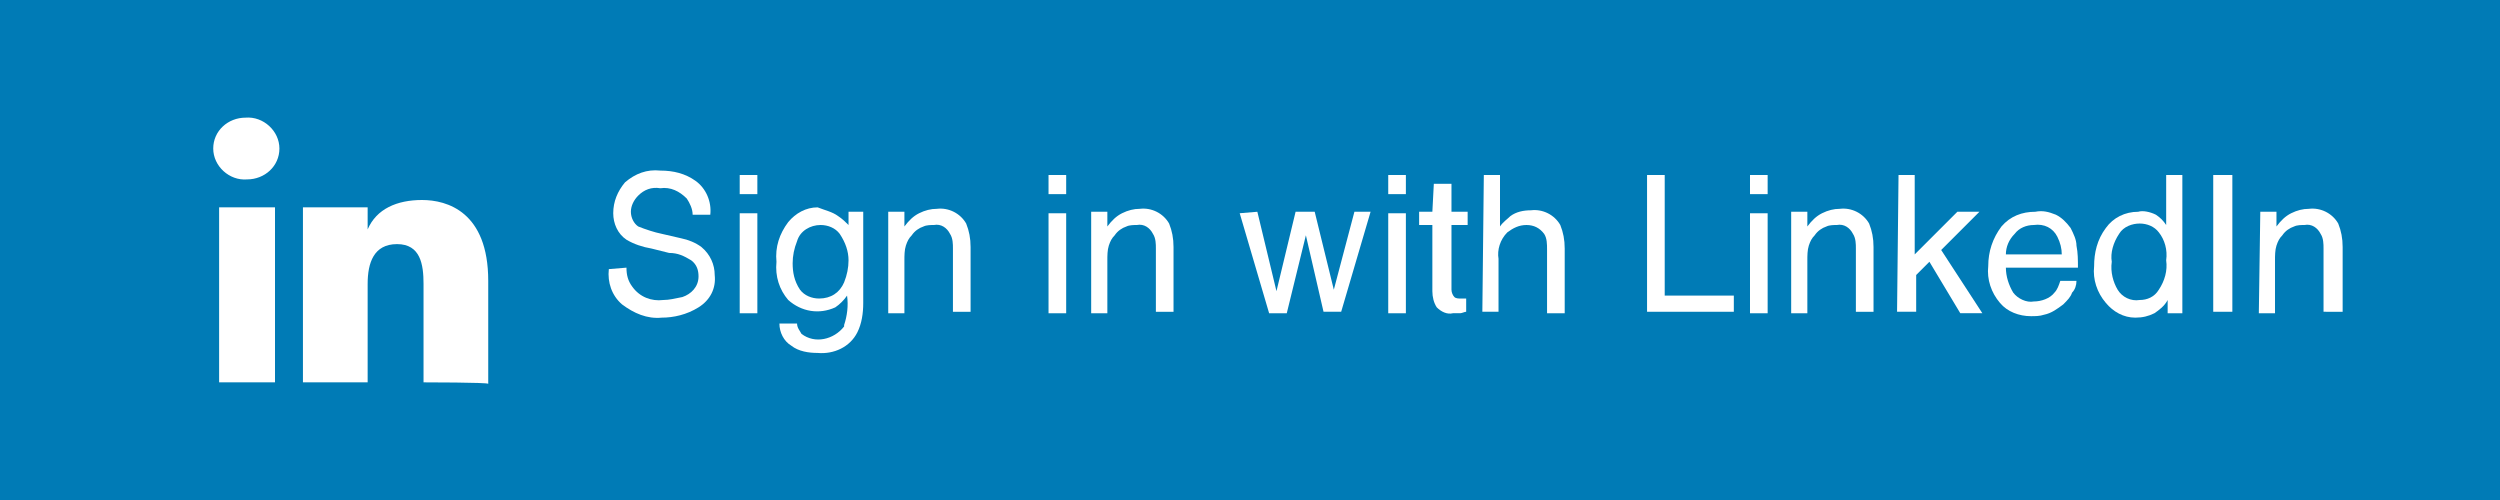 <?xml version="1.0" encoding="utf-8"?>
<!-- Generator: Adobe Illustrator 19.2.1, SVG Export Plug-In . SVG Version: 6.00 Build 0)  -->
<svg version="1.1" id="Layer_1" xmlns="http://www.w3.org/2000/svg" xmlns:xlink="http://www.w3.org/1999/xlink" x="0px" y="0px"
	 width="170px" height="34px" viewBox="0 0 170 34" style="enable-background:new 0 0 170 34;" xml:space="preserve">
<style type="text/css">
	.st0{fill:#007BB6;}
	.st1{fill:#FFFFFF;}
</style>
<title>Linkedin-SignIn</title>
<rect class="st0" width="170" height="34"/>
<path class="st1" d="M28.8,26v-6.7c0-1.3-0.2-2.7-1.8-2.7s-2,1.3-2,2.7V26h-4.4V14.1H25v1.5c0.6-1.4,2-2,3.7-2s4.5,0.8,4.5,5.5v7
	C33.2,26,28.8,26,28.8,26z M16.8,12.2c-1.2,0.1-2.3-0.9-2.3-2.1C14.5,8.9,15.5,8,16.7,8c1.2-0.1,2.3,0.9,2.3,2.1
	C19,11.3,18,12.2,16.8,12.2 M18.7,26h-3.8V14.1h3.8L18.7,26L18.7,26z"/>
<path class="st1" d="M42.6,18.2c0,0.5,0.1,0.9,0.4,1.3c0.5,0.7,1.3,1,2.1,0.9c0.4,0,0.8-0.1,1.3-0.2c0.6-0.2,1.1-0.7,1.1-1.4
	c0-0.4-0.1-0.8-0.5-1.1c-0.5-0.3-0.9-0.5-1.5-0.5l-1.2-0.3c-0.6-0.1-1.2-0.3-1.7-0.6c-0.6-0.4-0.9-1.1-0.9-1.8
	c0-0.8,0.3-1.5,0.8-2.1c0.7-0.6,1.5-0.9,2.4-0.8c0.9,0,1.7,0.2,2.4,0.7c0.7,0.5,1.1,1.4,1,2.3h-1.2c0-0.4-0.2-0.8-0.4-1.1
	c-0.5-0.5-1.1-0.8-1.8-0.7c-0.6-0.1-1.1,0.1-1.5,0.5c-0.3,0.3-0.5,0.7-0.5,1.1c0,0.4,0.2,0.8,0.5,1c0.5,0.2,1.1,0.4,1.6,0.5l1.3,0.3
	c0.5,0.1,1,0.3,1.4,0.6c0.6,0.5,0.9,1.2,0.9,1.9c0.1,0.9-0.3,1.7-1.1,2.2c-0.8,0.5-1.7,0.7-2.5,0.7c-1,0.1-1.9-0.3-2.7-0.9
	c-0.7-0.6-1-1.5-0.9-2.4L42.6,18.2L42.6,18.2z"/>
<path class="st1" d="M50.3,11.9h1.2v1.3h-1.2V11.9z M50.3,14.5h1.2v6.8h-1.2C50.3,21.2,50.3,14.5,50.3,14.5z"/>
<path class="st1" d="M57,14.7c0.3,0.2,0.5,0.4,0.7,0.6v-0.9h1v6.2c0,0.7-0.1,1.4-0.4,2c-0.5,1-1.6,1.5-2.7,1.4
	c-0.6,0-1.3-0.1-1.8-0.5c-0.5-0.3-0.8-0.9-0.8-1.5h1.2c0,0.3,0.2,0.5,0.3,0.7c0.9,0.7,2.2,0.4,2.9-0.5c0,0,0,0,0-0.1
	c0.2-0.6,0.3-1.3,0.2-2c-0.2,0.3-0.5,0.6-0.8,0.8c-1.1,0.5-2.3,0.3-3.2-0.5c-0.6-0.7-0.9-1.6-0.8-2.6c-0.1-1,0.2-1.9,0.8-2.7
	c0.5-0.6,1.2-1,2-1C56.1,14.3,56.6,14.4,57,14.7z M57.1,15.9c-0.3-0.4-0.8-0.6-1.3-0.6c-0.7,0-1.4,0.4-1.6,1.1
	c-0.2,0.5-0.3,1-0.3,1.5c0,0.6,0.1,1.2,0.5,1.8c0.3,0.4,0.8,0.6,1.3,0.6c0.8,0,1.4-0.4,1.7-1.1c0.2-0.5,0.3-1,0.3-1.5
	C57.7,17.1,57.5,16.5,57.1,15.9L57.1,15.9z"/>
<path class="st1" d="M60.4,14.4h1.1v1c0.3-0.4,0.6-0.7,1-0.9c0.4-0.2,0.8-0.3,1.2-0.3c0.8-0.1,1.6,0.3,2,1c0.2,0.5,0.3,1,0.3,1.6
	v4.4h-1.2v-4.3c0-0.3,0-0.7-0.2-1c-0.2-0.4-0.6-0.7-1.1-0.6c-0.2,0-0.5,0-0.7,0.1c-0.3,0.1-0.6,0.3-0.8,0.6
	c-0.2,0.2-0.3,0.4-0.4,0.7c-0.1,0.3-0.1,0.7-0.1,1v3.6h-1.1V14.4L60.4,14.4z"/>
<path class="st1" d="M71.3,11.9h1.2v1.3h-1.2V11.9z M71.3,14.5h1.2v6.8h-1.2C71.3,21.2,71.3,14.5,71.3,14.5z"/>
<path class="st1" d="M74.2,14.4h1.1v1c0.3-0.4,0.6-0.7,1-0.9c0.4-0.2,0.8-0.3,1.2-0.3c0.8-0.1,1.6,0.3,2,1c0.2,0.5,0.3,1,0.3,1.6
	v4.4h-1.2v-4.3c0-0.3,0-0.7-0.2-1c-0.2-0.4-0.6-0.7-1.1-0.6c-0.2,0-0.5,0-0.7,0.1c-0.3,0.1-0.6,0.3-0.8,0.6
	c-0.2,0.2-0.3,0.4-0.4,0.7c-0.1,0.3-0.1,0.7-0.1,1v3.6h-1.1V14.4L74.2,14.4z"/>
<path class="st1" d="M85.5,14.4l1.3,5.4l1.3-5.4h1.3l1.3,5.3l1.4-5.3h1.1l-2,6.8h-1.2L88.8,16l-1.3,5.3h-1.2l-2-6.8L85.5,14.4
	L85.5,14.4z"/>
<path class="st1" d="M94.4,11.9h1.2v1.3h-1.2V11.9z M94.4,14.5h1.2v6.8h-1.2C94.4,21.2,94.4,14.5,94.4,14.5z"/>
<path class="st1" d="M97.5,12.5h1.2v1.9h1.1v0.9h-1.1v4.4c0,0.2,0.1,0.4,0.2,0.5c0.1,0.1,0.3,0.1,0.4,0.1h0.2h0.2v0.9
	c-0.1,0-0.3,0.1-0.4,0.1h-0.5c-0.4,0.1-0.8-0.1-1.1-0.4c-0.2-0.3-0.3-0.7-0.3-1.1v-4.5h-0.9v-0.9h0.9L97.5,12.5L97.5,12.5z"/>
<path class="st1" d="M100.9,11.9h1.1v3.5c0.2-0.3,0.5-0.5,0.7-0.7c0.4-0.3,0.9-0.4,1.4-0.4c0.8-0.1,1.6,0.3,2,1
	c0.2,0.5,0.3,1,0.3,1.6v4.4h-1.2v-4.3c0-0.4,0-0.8-0.2-1.1c-0.3-0.4-0.7-0.6-1.2-0.6c-0.5,0-0.9,0.2-1.3,0.5
	c-0.5,0.5-0.7,1.2-0.6,1.8v3.6h-1.1L100.9,11.9L100.9,11.9z"/>
<path class="st1" d="M111.9,11.9h1.3v8.2h4.7v1.1h-5.9V11.9z"/>
<path class="st1" d="M119,11.9h1.2v1.3H119V11.9z M119,14.5h1.2v6.8H119C119,21.2,119,14.5,119,14.5z"/>
<path class="st1" d="M121.8,14.4h1.1v1c0.3-0.4,0.6-0.7,1-0.9c0.4-0.2,0.8-0.3,1.2-0.3c0.8-0.1,1.6,0.3,2,1c0.2,0.5,0.3,1,0.3,1.6
	v4.4h-1.2v-4.3c0-0.3,0-0.7-0.2-1c-0.2-0.4-0.6-0.7-1.1-0.6c-0.2,0-0.5,0-0.7,0.1c-0.3,0.1-0.6,0.3-0.8,0.6
	c-0.2,0.2-0.3,0.4-0.4,0.7c-0.1,0.3-0.1,0.7-0.1,1v3.6h-1.1L121.8,14.4L121.8,14.4z"/>
<path class="st1" d="M129.1,11.9h1.1v5.4l2.9-2.9h1.5l-2.6,2.6l2.8,4.3h-1.5l-2.1-3.5l-0.9,0.9v2.5H129L129.1,11.9L129.1,11.9z"/>
<path class="st1" d="M139.8,14.6c0.4,0.2,0.7,0.5,1,0.9c0.2,0.4,0.4,0.8,0.4,1.2c0.1,0.5,0.1,1,0.1,1.5h-4.9c0,0.6,0.2,1.2,0.5,1.7
	c0.3,0.4,0.9,0.7,1.4,0.6c0.5,0,1.1-0.2,1.4-0.6c0.2-0.2,0.3-0.5,0.4-0.8h1.1c0,0.3-0.1,0.6-0.3,0.8c-0.1,0.3-0.3,0.5-0.6,0.8
	c-0.4,0.3-0.8,0.6-1.3,0.7c-0.3,0.1-0.6,0.1-0.9,0.1c-0.8,0-1.6-0.3-2.1-0.9c-0.6-0.7-0.9-1.6-0.8-2.5c0-1,0.3-1.9,0.9-2.7
	c0.6-0.7,1.4-1,2.3-1C138.9,14.3,139.3,14.4,139.8,14.6z M140.2,17.3c0-0.4-0.1-0.8-0.3-1.2c-0.3-0.6-0.9-0.9-1.6-0.8
	c-0.5,0-1,0.2-1.3,0.6c-0.4,0.4-0.6,0.9-0.6,1.4L140.2,17.3L140.2,17.3z"/>
<path class="st1" d="M146.6,14.6c0.3,0.2,0.5,0.4,0.7,0.7v-3.4h1.1v9.4h-1v-0.9c-0.2,0.4-0.6,0.7-0.9,0.9c-0.4,0.2-0.8,0.3-1.3,0.3
	c-0.8,0-1.5-0.4-2-1c-0.6-0.7-0.9-1.6-0.8-2.5c0-0.9,0.2-1.8,0.8-2.6c0.5-0.7,1.3-1.1,2.2-1.1C145.7,14.3,146.2,14.4,146.6,14.6z
	 M144,19.7c0.3,0.5,0.9,0.8,1.5,0.7c0.5,0,1-0.2,1.3-0.7c0.4-0.6,0.6-1.3,0.5-2c0.1-0.7-0.1-1.4-0.5-1.9c-0.3-0.4-0.8-0.6-1.3-0.6
	c-0.5,0-1.1,0.2-1.4,0.7c-0.4,0.6-0.6,1.3-0.5,1.9C143.5,18.5,143.7,19.2,144,19.7z"/>
<path class="st1" d="M150.5,11.9h1.3v9.3h-1.3V11.9z"/>
<path class="st1" d="M153.7,14.4h1.1v1c0.3-0.4,0.6-0.7,1-0.9c0.4-0.2,0.8-0.3,1.2-0.3c0.8-0.1,1.6,0.3,2,1c0.2,0.5,0.3,1,0.3,1.6
	v4.4H158v-4.3c0-0.3,0-0.7-0.2-1c-0.2-0.4-0.6-0.7-1.1-0.6c-0.2,0-0.5,0-0.7,0.1c-0.3,0.1-0.6,0.3-0.8,0.6c-0.2,0.2-0.3,0.4-0.4,0.7
	c-0.1,0.3-0.1,0.7-0.1,1v3.6h-1.1L153.7,14.4L153.7,14.4z"/>
</svg>
